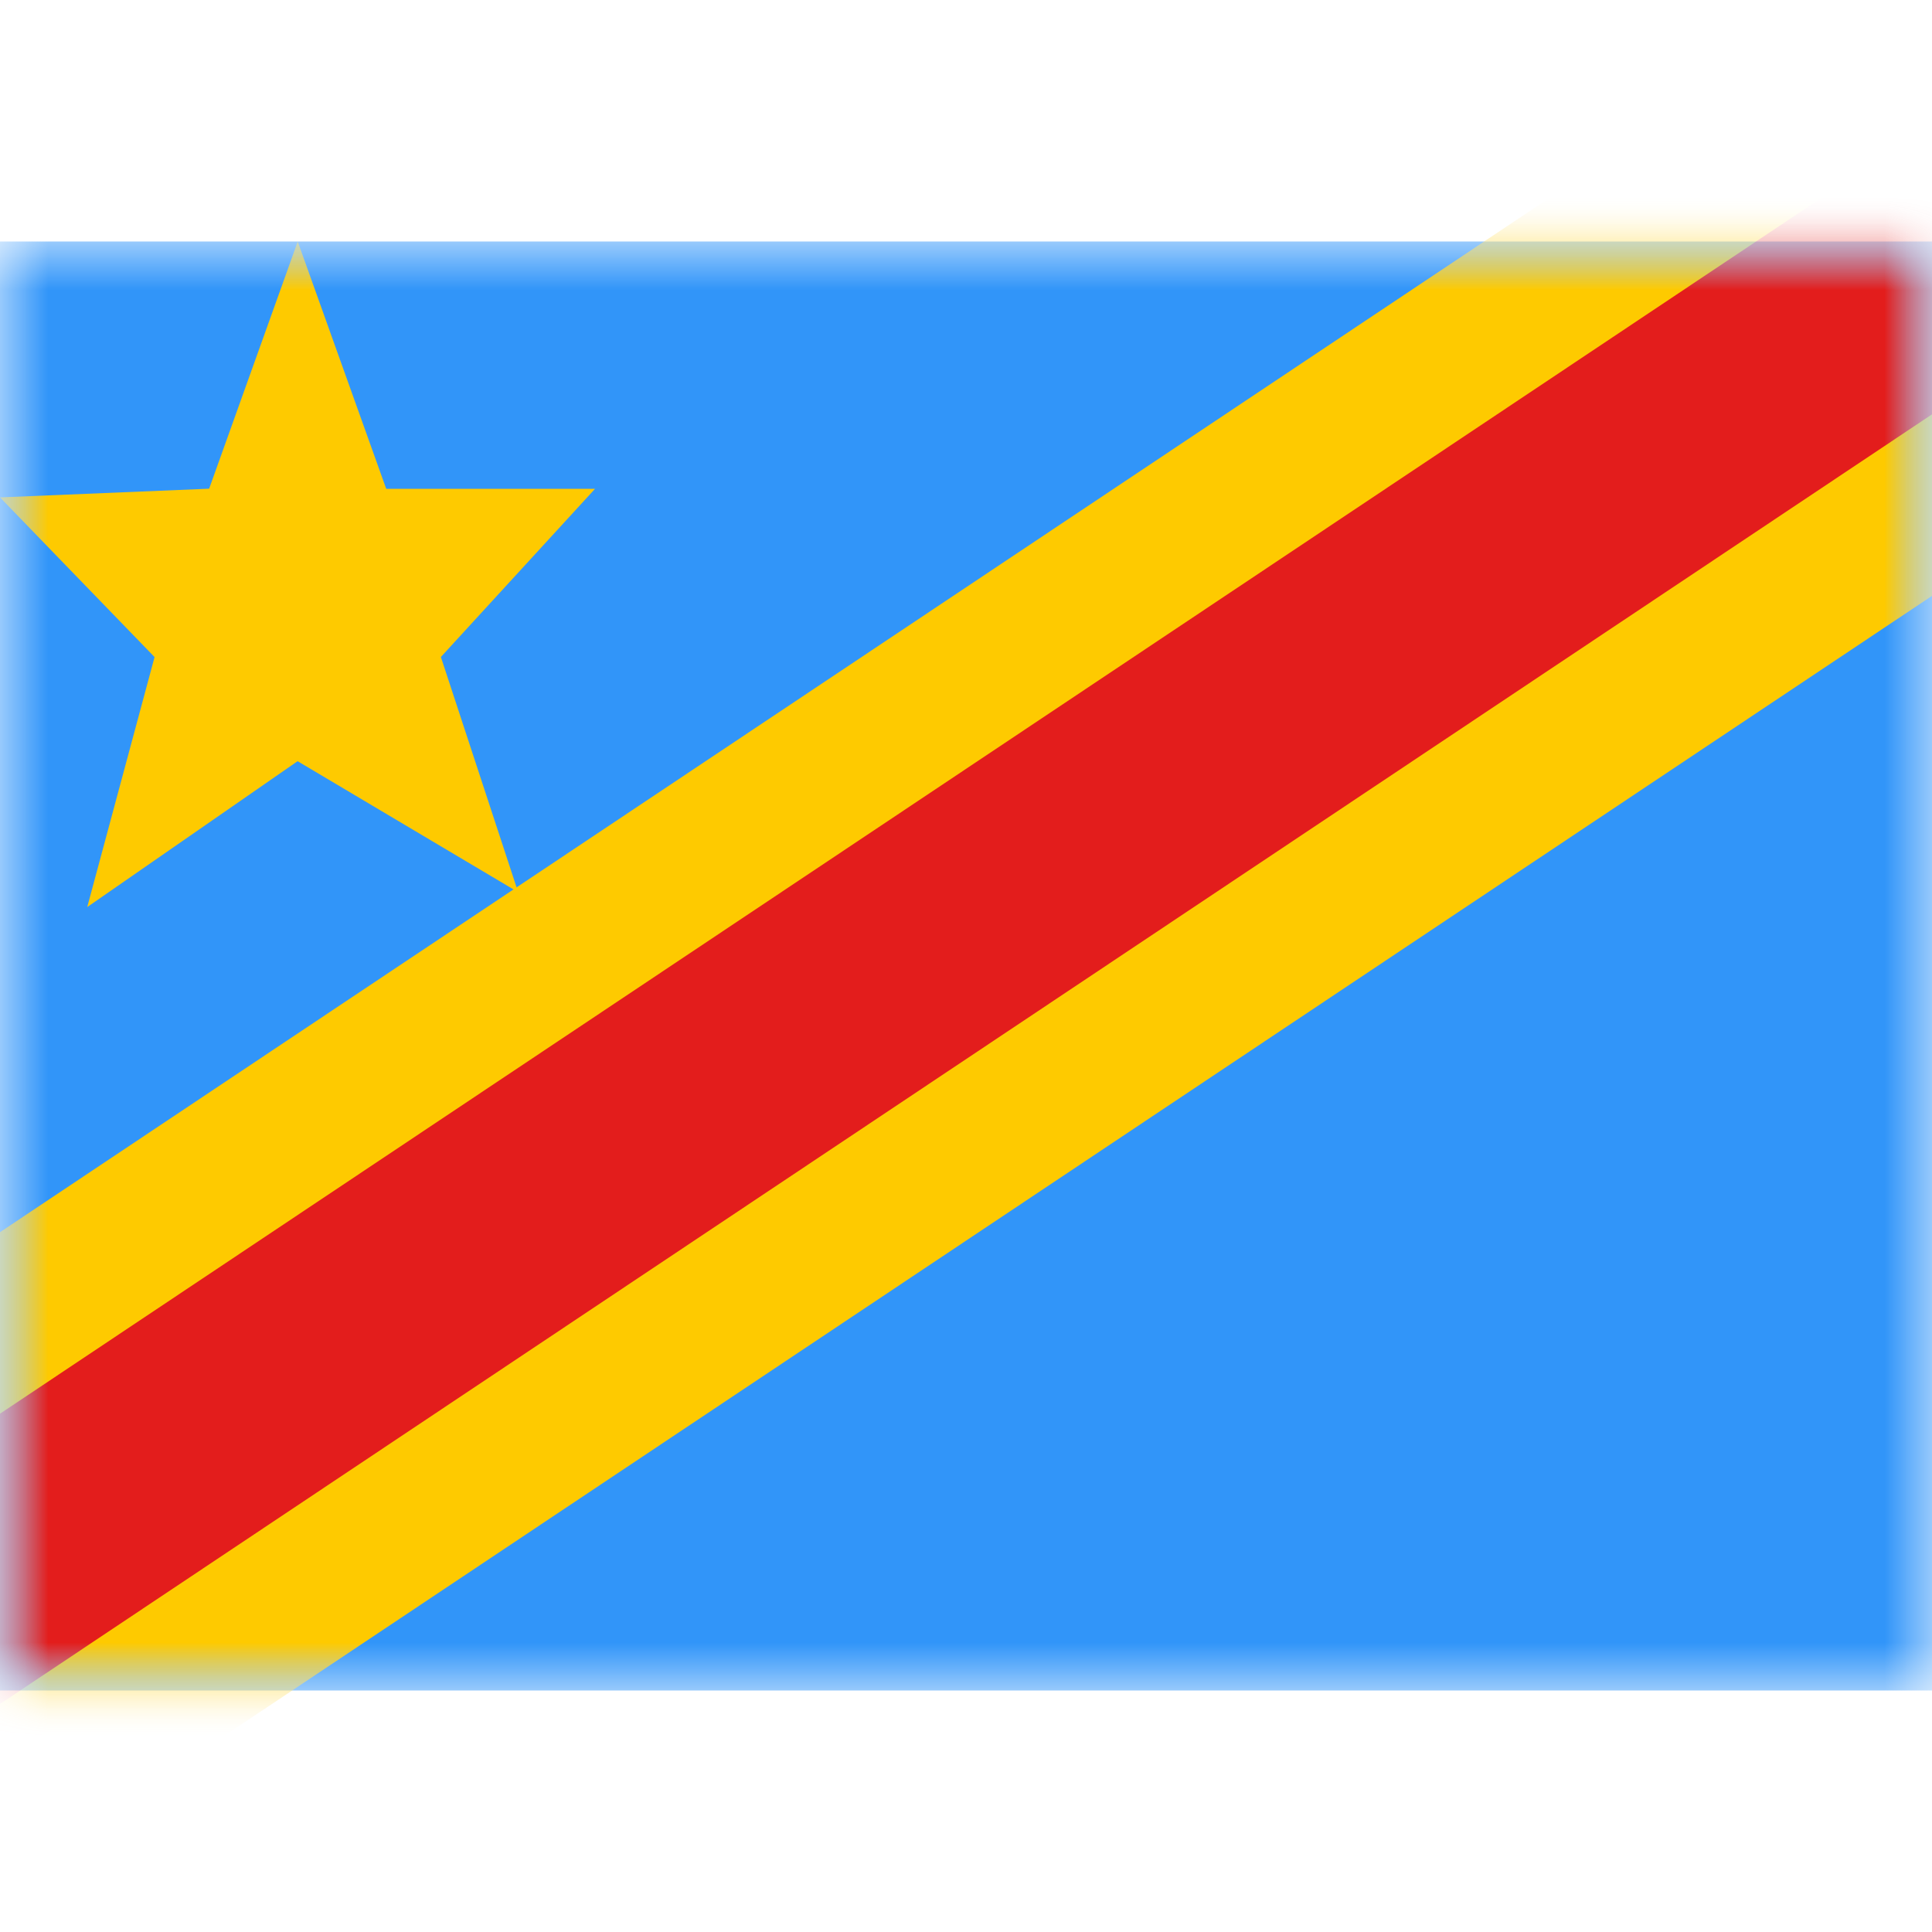 <svg fill="none" xmlns="http://www.w3.org/2000/svg" viewBox="0 0 20 15" height="1em" width="1em">
  <mask id="a" maskUnits="userSpaceOnUse" x="0" y="0" width="20" height="15">
    <path fill="#fff" d="M0 0h20v15H0z"/>
  </mask>
  <g mask="url(#a)">
    <path fill-rule="evenodd" clip-rule="evenodd" d="M0 0v15h20V0H0z" fill="#3195F9"/>
    <mask id="b" maskUnits="userSpaceOnUse" x="0" y="0" width="20" height="15">
      <path fill-rule="evenodd" clip-rule="evenodd" d="M0 0v15h20V0H0z" fill="#fff"/>
    </mask>
    <g mask="url(#b)">
      <path d="M-1.139 15.9l.434.65.65-.434L22.608.988l.65-.433-.434-.65-1.388-2.08-.433-.65-.65.434L-2.31 12.737l-.65.433.434.65 1.387 2.08z" fill="#E31D1C" stroke="#FECA00" stroke-width="1.563"/>
      <path fill-rule="evenodd" clip-rule="evenodd" d="M3.082 5.379L.903 6.89 1.6 4.302 0 2.649l2.165-.09L3.082 0l.916 2.56H6.16L4.564 4.301l.8 2.435L3.081 5.38z" fill="#FECA00"/>
    </g>
  </g>
</svg>
